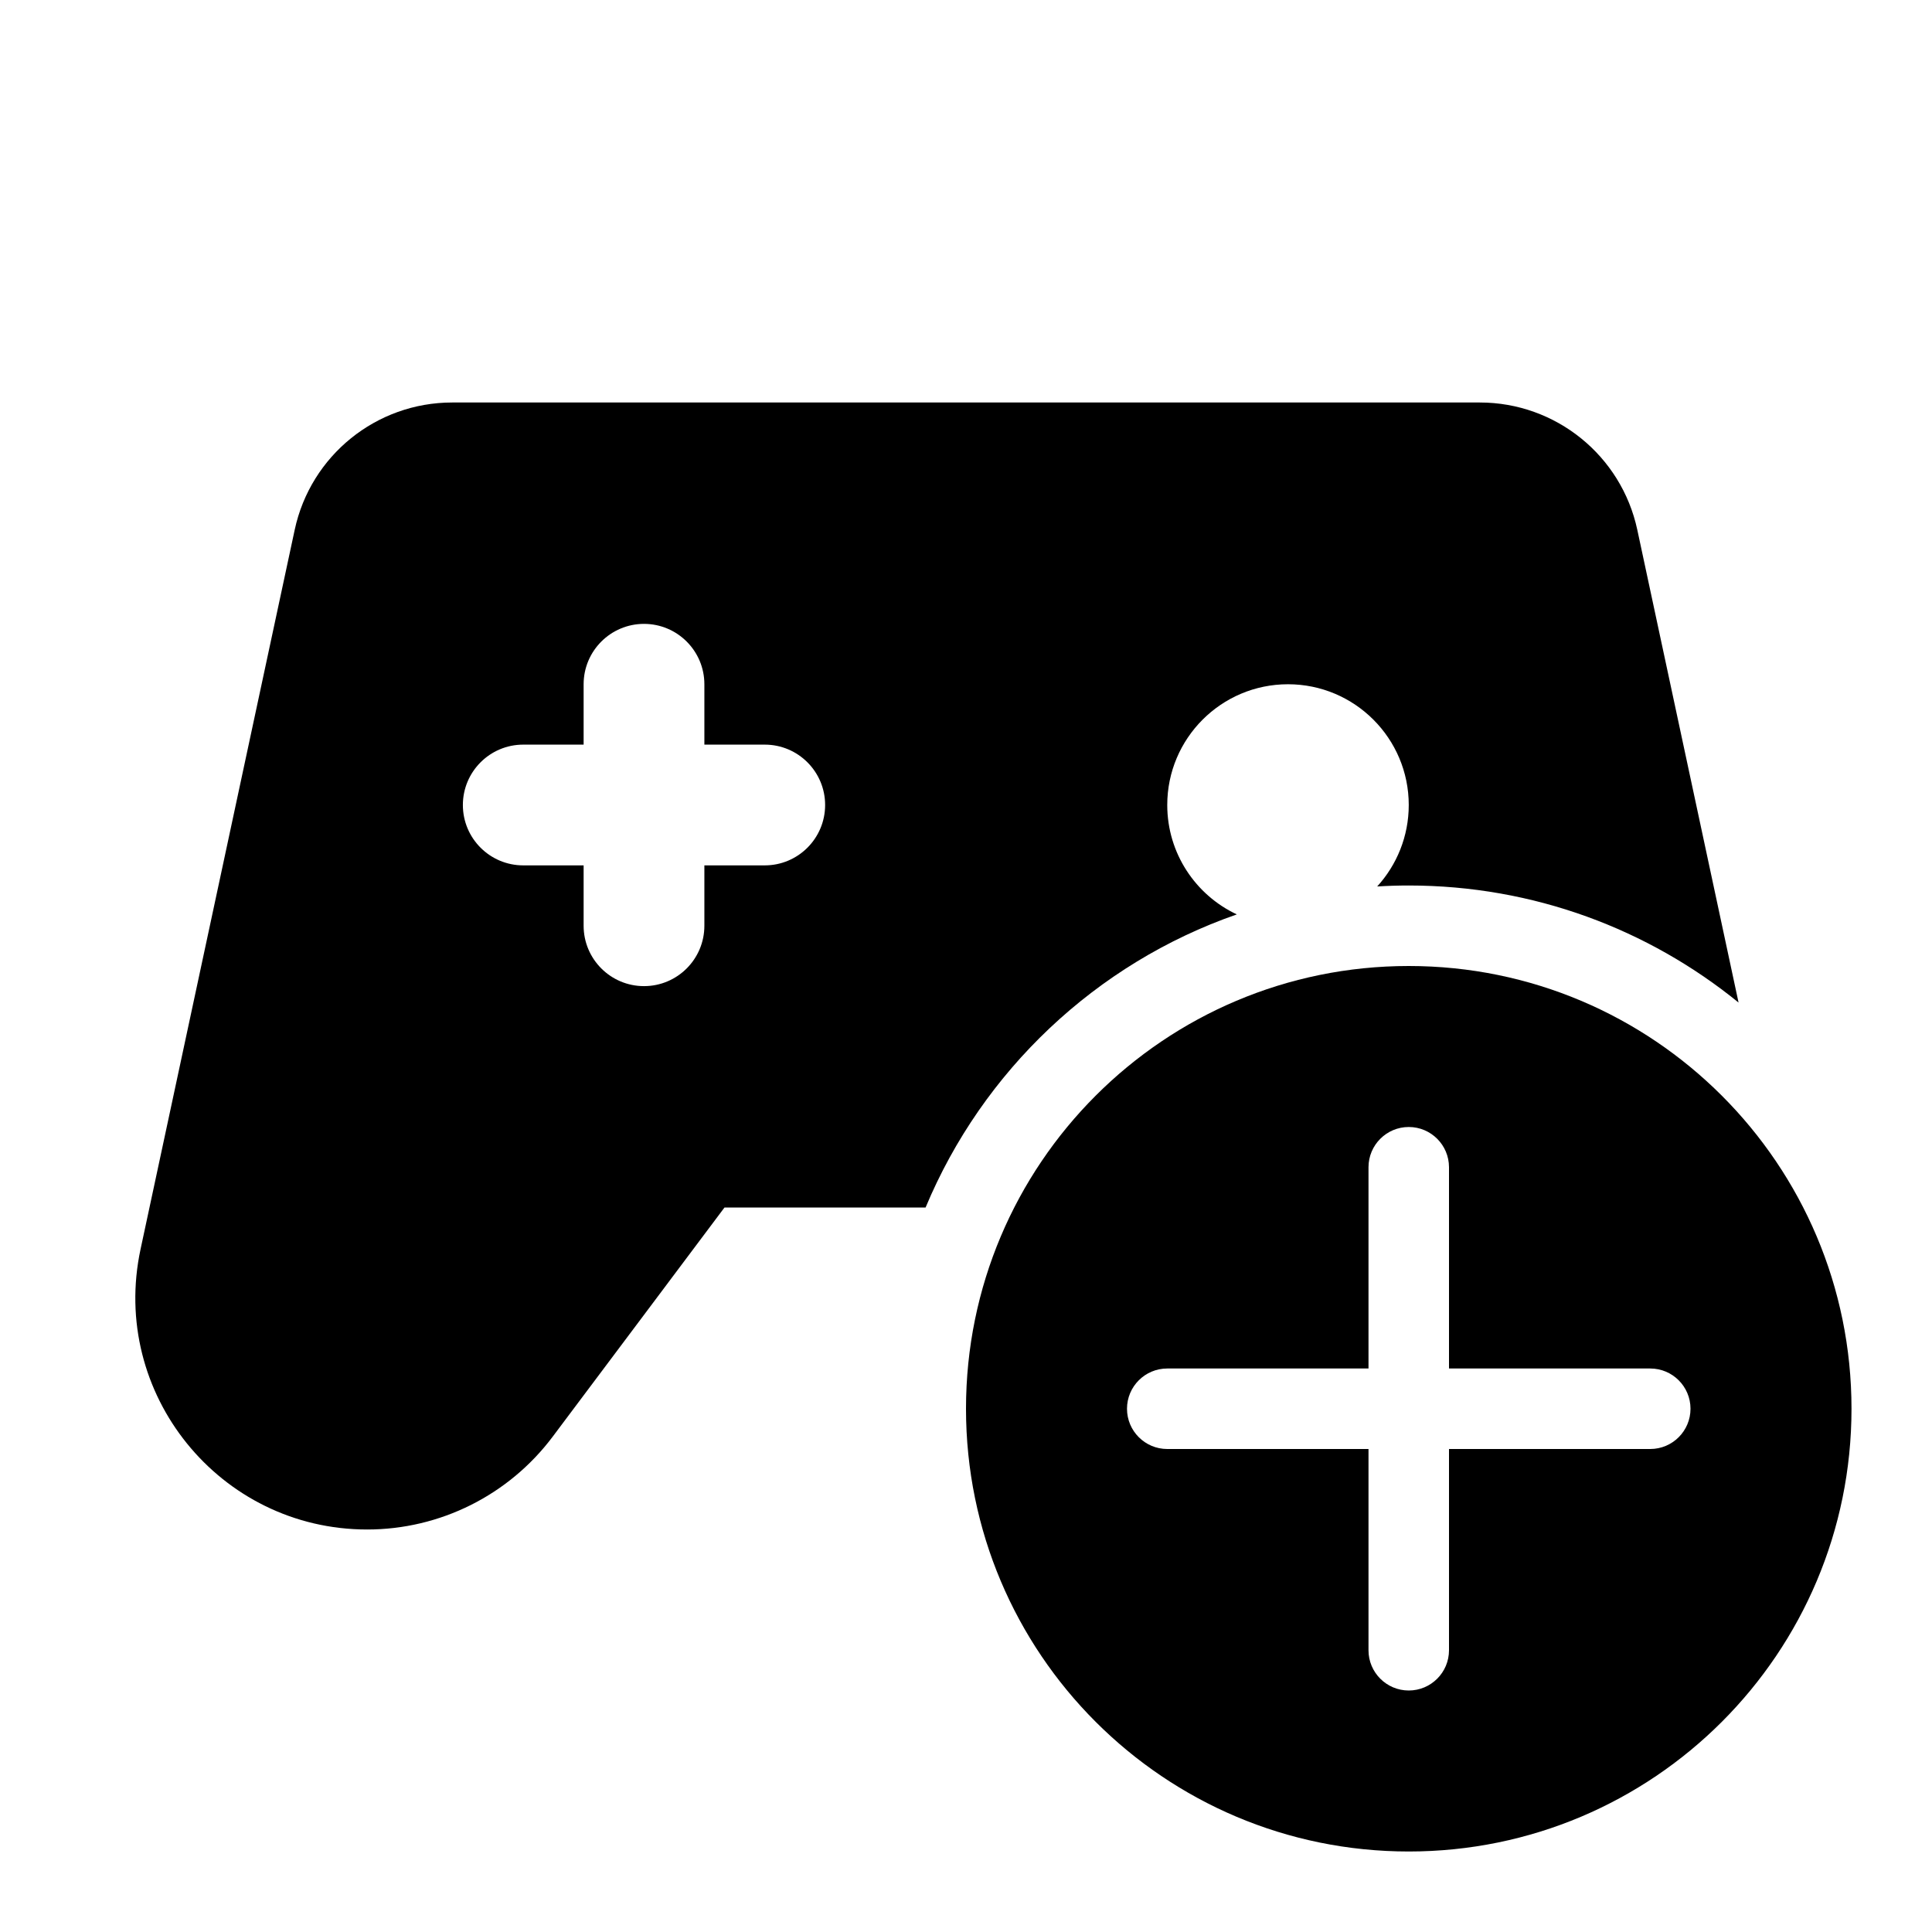 <svg width="24" height="24" viewBox="0 0 24 24" fill="currentColor" xmlns="http://www.w3.org/2000/svg"><path fill-rule="evenodd" clip-rule="evenodd" d="M5.617 5C4.674 5 3.859 5.659 3.661 6.581L1.746 15.518C1.362 17.31 2.728 19 4.561 19C5.467 19 6.32 18.573 6.864 17.849L9 15H11.498C12.207 13.301 13.616 11.967 15.364 11.359C14.854 11.12 14.5 10.601 14.5 10C14.5 9.172 15.172 8.5 16 8.5C16.828 8.5 17.5 9.172 17.5 10C17.5 10.39 17.351 10.745 17.108 11.012C17.237 11.004 17.368 11 17.5 11C19.053 11 20.479 11.545 21.597 12.454L20.339 6.581C20.141 5.659 19.326 5 18.383 5H5.617ZM8.75 8.5C8.75 8.086 8.414 7.75 8 7.75C7.586 7.75 7.25 8.086 7.25 8.5V9.25H6.5C6.086 9.25 5.75 9.586 5.75 10C5.75 10.414 6.086 10.75 6.5 10.75H7.25V11.5C7.25 11.914 7.586 12.25 8 12.25C8.414 12.25 8.75 11.914 8.75 11.5V10.75H9.5C9.914 10.75 10.25 10.414 10.25 10C10.25 9.586 9.914 9.25 9.5 9.25H8.75V8.5Z"/><path fill-rule="evenodd" clip-rule="evenodd" d="M23 17.5C23 20.538 20.538 23 17.5 23C14.462 23 12 20.538 12 17.5C12 14.462 14.462 12 17.5 12C20.538 12 23 14.462 23 17.5ZM17.5 14C17.776 14 18 14.224 18 14.5V17H20.5C20.776 17 21 17.224 21 17.5C21 17.776 20.776 18 20.5 18H18V20.5C18 20.776 17.776 21 17.5 21C17.224 21 17 20.776 17 20.5V18H14.5C14.224 18 14 17.776 14 17.5C14 17.224 14.224 17 14.5 17H17V14.5C17 14.224 17.224 14 17.5 14Z"/></svg>